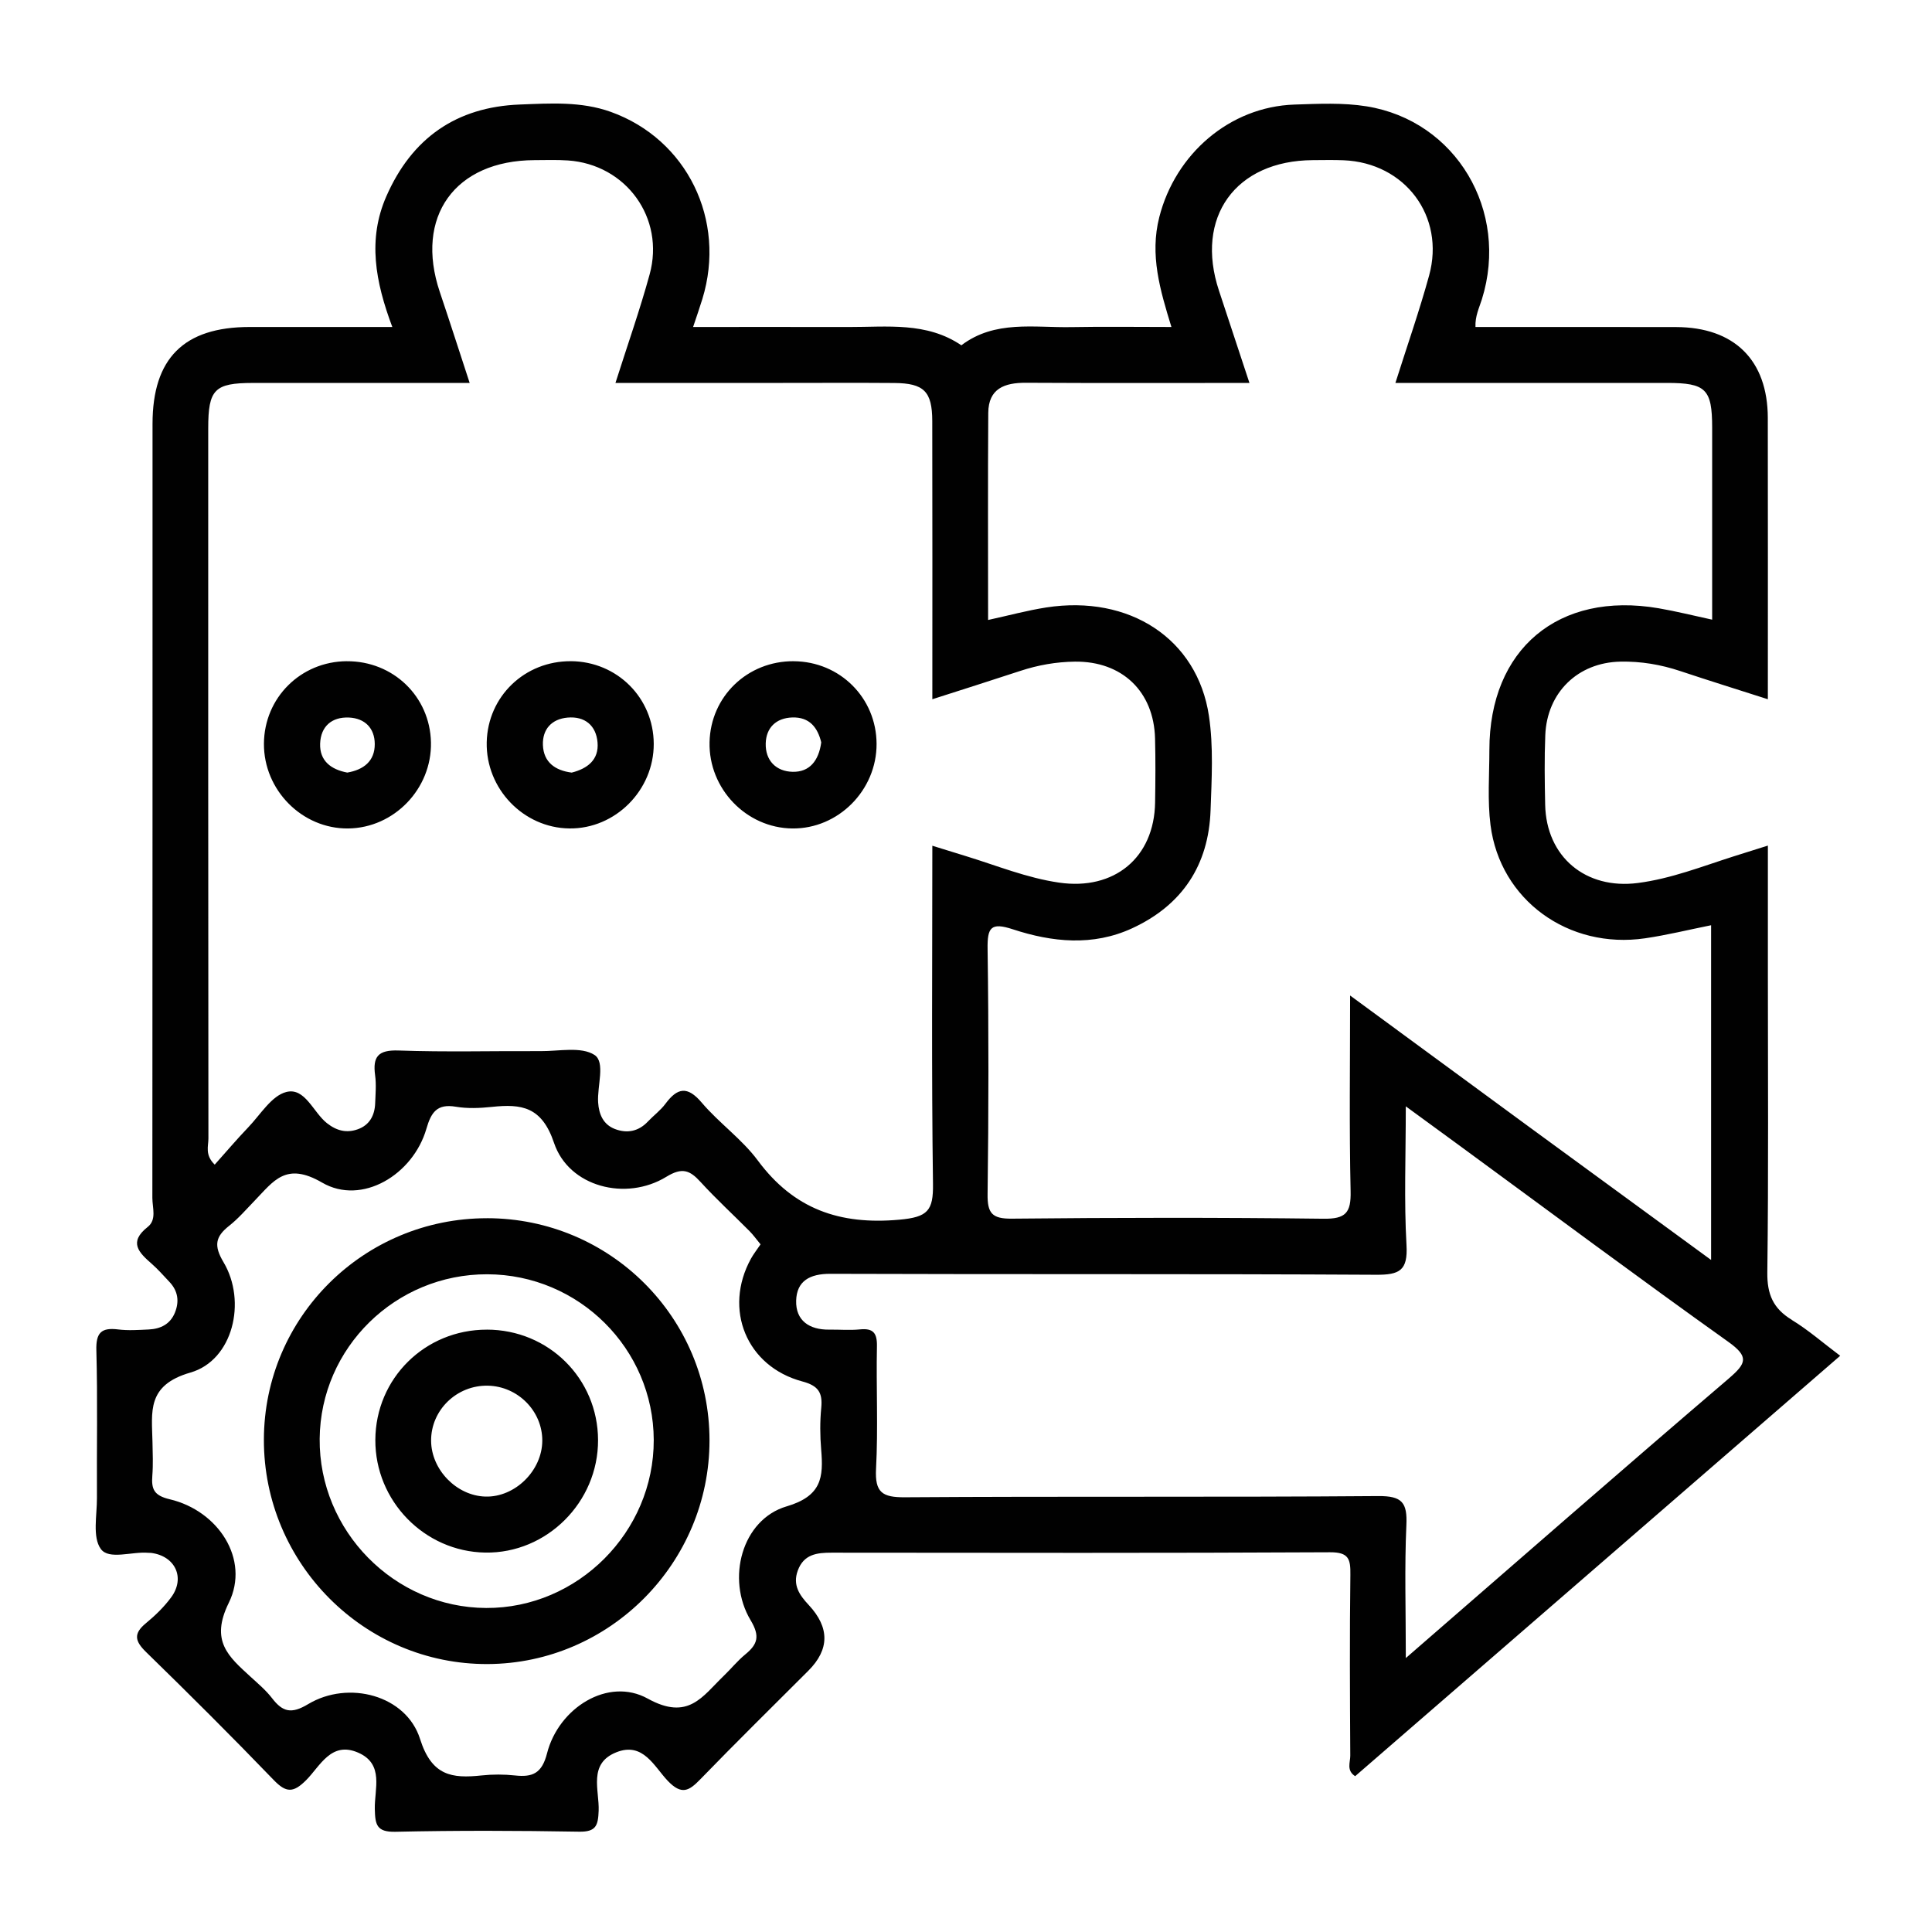 <?xml version="1.0" encoding="UTF-8"?>
<svg id="Layer_1" data-name="Layer 1" xmlns="http://www.w3.org/2000/svg" viewBox="0 0 800 800">
  <defs>
    <style>
      .cls-1 {
        fill: none;
      }

      .cls-2 {
        fill: #010101;
      }
    </style>
  </defs>
  <rect class="cls-1" width="800" height="800"/>
  <path class="cls-2" d="M741.94,546.51c-7.73-4.68-10.25-10.58-10.13-19.67,.52-41.11,.23-82.24,.23-123.36v-53.34c-5.43,1.71-9.77,3.07-14.1,4.44-13.12,4.17-25.96,9.27-39.75,11.05-21.63,2.79-37.91-10.83-38.37-32.41-.2-9.6-.34-19.23,.05-28.82,.71-17.67,13.48-30.06,31.04-30.43,8.5-.18,16.77,1.2,24.87,3.91,11.8,3.93,23.68,7.63,36.25,11.66,0-39.65,.05-78.07-.02-116.48-.04-23.91-13.85-37.57-37.99-37.63-27.65-.07-55.3-.02-83.06-.02-.19-4.52,1.54-7.91,2.67-11.52,11.4-36.59-10.68-73.89-47.76-79.86-9.76-1.57-19.94-1.06-29.9-.73-26.78,.91-49.27,20.45-55.93,46.59-4.01,15.72,.31,30.16,5.02,45.51-14.58,0-28.02-.2-41.44,.05-15.52,.29-31.69-2.98-45.54,7.53-14.39-9.76-30.74-7.53-46.69-7.57-21.09-.05-42.18-.01-64.39-.01,1.5-4.52,2.75-8.05,3.84-11.62,10.01-32.68-6.38-66.15-37.94-77.46-12.27-4.4-25.05-3.52-37.66-3.04-26.29,1-44.73,13.92-55.29,38.07-7.75,17.73-4.59,35.15,2.5,54.05-20.78,0-39.97-.02-59.17,0-27.15,.03-40.12,12.99-40.12,40.12-.01,106.84,.01,213.68-.07,320.52,0,4.06,1.88,9.01-1.94,12.02-8.06,6.35-3.6,10.63,1.7,15.27,2.59,2.27,4.87,4.9,7.25,7.41,3.55,3.72,4.24,8.03,2.35,12.74-1.96,4.87-5.98,6.79-10.88,7.03-4.22,.2-8.51,.5-12.67-.02-6.93-.85-9.21,1.32-9,8.66,.56,20.35,.12,40.73,.24,61.1,.04,7.21-1.93,16.21,1.59,21.12,3.35,4.68,12.88,1.01,19.65,1.61,.38,.03,.77,0,1.15,.04,10.02,1.25,14.31,10.31,8.34,18.41-2.93,3.98-6.61,7.55-10.44,10.7-5.17,4.25-4.66,7.34,0,11.89,17.88,17.43,35.58,35.06,52.9,53.04,5.18,5.38,8.16,5.36,13.47,.03,5.76-5.79,10.32-16.2,21.46-11.38,10.96,4.73,6.73,15.15,6.94,23.41,.16,6.34,.66,9.55,8.52,9.38,25.35-.57,50.73-.48,76.08-.04,7.03,.12,7.85-2.56,8.09-8.63,.33-8.56-4.46-19.56,7.33-24.25,11.12-4.43,15.68,5.98,21.32,11.86,5.73,5.97,8.77,4.16,13.47-.7,14.7-15.17,29.77-29.99,44.71-44.93q13.19-13.19,.2-27.17c-3.87-4.13-6.79-8.29-4.57-14.32,2.48-6.74,7.9-7.4,14.01-7.39,68.79,.06,137.58,.19,206.37-.17,7.8-.04,8.52,2.85,8.43,9.28-.32,24.98-.19,49.96-.04,74.94,.02,2.73-1.69,6.13,2.02,8.5,66.69-57.81,133.39-115.62,200.84-174.08-7.19-5.4-13.26-10.74-20.06-14.86ZM409.22,170.97c.07-10.05,6.69-12.52,15.56-12.47,30.34,.17,60.69,.07,92.59,.07-4.37-13.23-8.46-25.7-12.6-38.15-10.12-30.41,6.78-53.95,38.89-54.11,4.23-.02,8.46-.12,12.68,.05,25.45,1.03,42.15,23.21,35.43,47.71-4.03,14.67-9.08,29.06-13.96,44.49,38.04,0,75.23-.02,112.41,0,16.17,0,18.73,2.54,18.75,18.52,.03,26.11,0,52.22,0,79.51-7.79-1.68-14.93-3.48-22.17-4.72-41.48-7.11-70.08,16.87-70.08,58.69,0,10.37-.83,20.87,.47,31.09,3.96,31.02,32.25,51.52,64,46.88,9.03-1.32,17.93-3.52,27.34-5.41v138.6c-25.63-18.74-50.23-36.69-74.8-54.69-24.33-17.82-48.62-35.68-74.68-54.81,0,28.39-.39,54.73,.21,81.04,.2,8.9-2,11.51-11.21,11.39-43.03-.53-86.07-.47-129.1-.03-8.24,.08-10.12-2.31-10.01-10.23,.44-33.81,.48-67.63,0-101.44-.13-8.84,1.29-11.16,10.45-8.15,16.29,5.35,33.13,7.09,49.39-.41,20.72-9.56,31.7-26.11,32.49-48.87,.46-13.03,1.24-26.32-.68-39.11-4.8-31.94-32.95-50.22-67.38-44.87-7.84,1.22-15.54,3.32-24.06,5.18,0-28.96-.13-57.36,.07-85.76Zm-323,6.4c0-16.14,2.59-18.78,18.48-18.8,29.58-.03,59.16,0,89.78,0-4.28-13.05-8.23-25.38-12.36-37.64-10.5-31.17,6.22-54.5,39.23-54.62,4.61-.02,9.24-.18,13.83,.13,24.06,1.65,40.21,23.83,33.83,47.14-4.02,14.69-9.11,29.09-14.16,44.98,23.65,0,46.49,0,69.33,0,15.38,0,30.75-.09,46.13,.03,12.27,.1,15.69,3.47,15.72,15.75,.09,38.04,.03,76.08,.03,115.2,12.65-4.06,24.57-7.83,36.45-11.74,7.35-2.42,14.87-3.74,22.59-3.83,19.52-.22,32.68,12.33,33.18,31.8,.23,8.84,.16,17.68,.02,26.52-.35,22.88-16.93,36.51-39.77,33.18-13.39-1.95-25.81-7.06-38.6-10.98-4.33-1.33-8.66-2.68-13.87-4.29,0,47.19-.37,93.63,.27,140.04,.15,11.09-2.16,13.75-13.95,14.81-24.71,2.23-43.67-4.39-58.6-24.53-6.57-8.86-16.04-15.5-23.23-23.97-5.94-7-10.07-6.14-15.01,.51-2.04,2.74-4.91,4.85-7.28,7.36-3.9,4.14-8.7,4.99-13.68,3.06-4.73-1.84-6.59-5.98-6.91-11.01-.43-6.8,3.1-16.67-1.52-19.65-5.49-3.54-14.69-1.52-22.28-1.57-19.6-.11-39.22,.44-58.8-.26-8.46-.3-10.81,2.49-9.74,10.29,.52,3.77,.16,7.68,.02,11.52-.17,5.01-2.3,9.04-7.15,10.79-4.6,1.66-8.74,.71-12.82-2.51-5.7-4.5-9.09-14.89-16.83-12.91-6.11,1.56-10.72,9.38-15.77,14.65-4.75,4.95-9.19,10.2-13.87,15.43-4.15-4.03-2.61-7.67-2.61-10.82-.1-98.02-.09-196.04-.08-294.06Zm239.45,446.4c-18.44,5.48-25.1,30.01-14.84,47.16,3.95,6.61,2.88,9.93-2.23,14.13-3.25,2.67-5.93,6.01-8.97,8.93-8.76,8.41-14.57,18.68-31.41,9.37-16.4-9.08-36.91,3.83-41.7,22.65-2.11,8.28-5.96,9.97-13.27,9.17-4.56-.49-9.25-.5-13.81-.01-12.36,1.32-20.68,.17-25.5-15.09-5.73-18.14-29.66-24.47-46.39-14.41-6.89,4.14-10.49,3.24-14.87-2.45-2.55-3.32-5.85-6.09-8.96-8.94-9.11-8.37-16.79-14.74-8.98-30.6,8.83-17.94-4.32-38.11-24.44-42.86-6.64-1.56-7.66-4.27-7.22-9.86,.36-4.58,.15-9.21,.06-13.82-.26-12.53-2.52-23.54,15.73-28.8,17.62-5.08,23.37-29.44,13.69-45.68-4.1-6.88-3.4-10.57,2.34-15.09,3.89-3.07,7.17-6.93,10.65-10.51,7.74-7.99,12.83-16.1,27.83-7.37,16.48,9.59,37.68-3.3,43.18-22.29,1.97-6.81,4.4-10.45,12.19-9.13,4.85,.82,10.01,.59,14.94,.07,12.34-1.31,20.68-.08,25.73,14.93,6.12,18.2,29.76,24.26,46.49,14.02,6.57-4.02,9.72-2.74,14.17,2.13,6.47,7.08,13.56,13.58,20.32,20.4,1.58,1.6,2.9,3.47,4.53,5.44-1.46,2.16-2.88,3.94-3.97,5.92-11.52,20.93-1.86,44.68,21.28,50.85,6.63,1.77,8.43,4.63,7.82,10.94-.56,5.71-.51,11.54-.03,17.27,.96,11.48,.28,19.2-14.35,23.54Zm390.21-52.98c-44.08,37.65-87.72,75.82-133.76,115.78,0-20.03-.56-37.57,.23-55.05,.42-9.32-1.72-12.1-11.63-12.03-65.32,.52-130.64,.05-195.96,.5-9.45,.07-12.52-1.98-12.01-11.79,.89-16.86,.03-33.81,.37-50.7,.11-5.56-1.54-7.59-7.1-7.02-4.18,.42-8.45,.03-12.67,.09-8.21,.1-13.91-3.73-13.68-12.01,.23-8.16,5.68-11.13,14.15-11.1,75.31,.27,150.62-.04,225.93,.39,9.77,.06,13.25-1.71,12.65-12.29-1.04-18.36-.29-36.82-.29-57.45,8.47,6.19,15.68,11.45,22.88,16.72,36.83,26.99,73.45,54.26,110.62,80.76,8.65,6.17,7.61,8.91,.25,15.2ZM143.59,273.79c-19.1,.12-34.19,15.15-34.3,34.15-.11,19.24,15.83,35.29,34.85,35.11,19.05-.19,34.7-16.45,34.31-35.65-.39-19-15.67-33.72-34.86-33.6Zm.21,46.12c-6.76-1.27-11.51-4.89-11.24-12.02,.26-7.05,4.77-11.09,11.95-10.77,6.62,.3,10.63,4.43,10.67,10.93,.05,7.12-4.63,10.71-11.39,11.86Zm92.64-46.12c-19.18-.14-34.48,14.58-34.9,33.55-.42,19.23,15.18,35.49,34.25,35.7,19.01,.22,34.99-15.83,34.91-35.06-.08-19-15.17-34.06-34.27-34.2Zm.29,46.13c-6.89-.88-11.65-4.31-11.92-11.42-.24-6.55,3.64-10.78,10.21-11.36,7.16-.63,11.82,3.27,12.41,10.29,.61,7.2-4.18,10.84-10.7,12.49Zm91.96-46.13c-19.18-.13-34.48,14.59-34.88,33.57-.41,19.23,15.2,35.48,34.27,35.69,19.02,.21,34.98-15.84,34.89-35.07-.09-19.01-15.18-34.05-34.28-34.18Zm-.46,45.8c-6.87-.14-11.36-4.69-11.16-11.78,.18-6.47,4.26-10.47,10.91-10.72,7.4-.28,10.65,4.41,12.08,10.31-1.04,7.64-4.86,12.34-11.83,12.19Zm-126.54,184.85c-51-.04-92.33,40.95-92.42,91.69-.09,51.27,41.67,93.14,92.67,92.92,50.55-.22,91.85-41.86,91.85-92.6,0-50.87-41.15-91.97-92.1-92.02Zm-.39,161.39c-38.03-.17-69.27-31.93-68.93-70.07,.34-37.72,31.4-68.21,69.4-68.11,37.94,.1,68.81,30.82,68.93,68.59,.11,38.1-31.46,69.76-69.4,69.59Zm.27-115.25c-25.61-.01-46.03,20.18-46.15,45.64-.12,25.29,20.33,46.26,45.5,46.67,25.47,.42,46.81-20.87,46.72-46.61-.09-25.47-20.48-45.7-46.08-45.71Zm-.57,69.12c-11.92-.34-22.39-11.08-22.49-23.07-.1-12.73,10.62-23.13,23.54-22.85,12.4,.27,22.54,10.53,22.5,22.76-.04,12.43-11.32,23.51-23.55,23.16Z"/>
</svg>